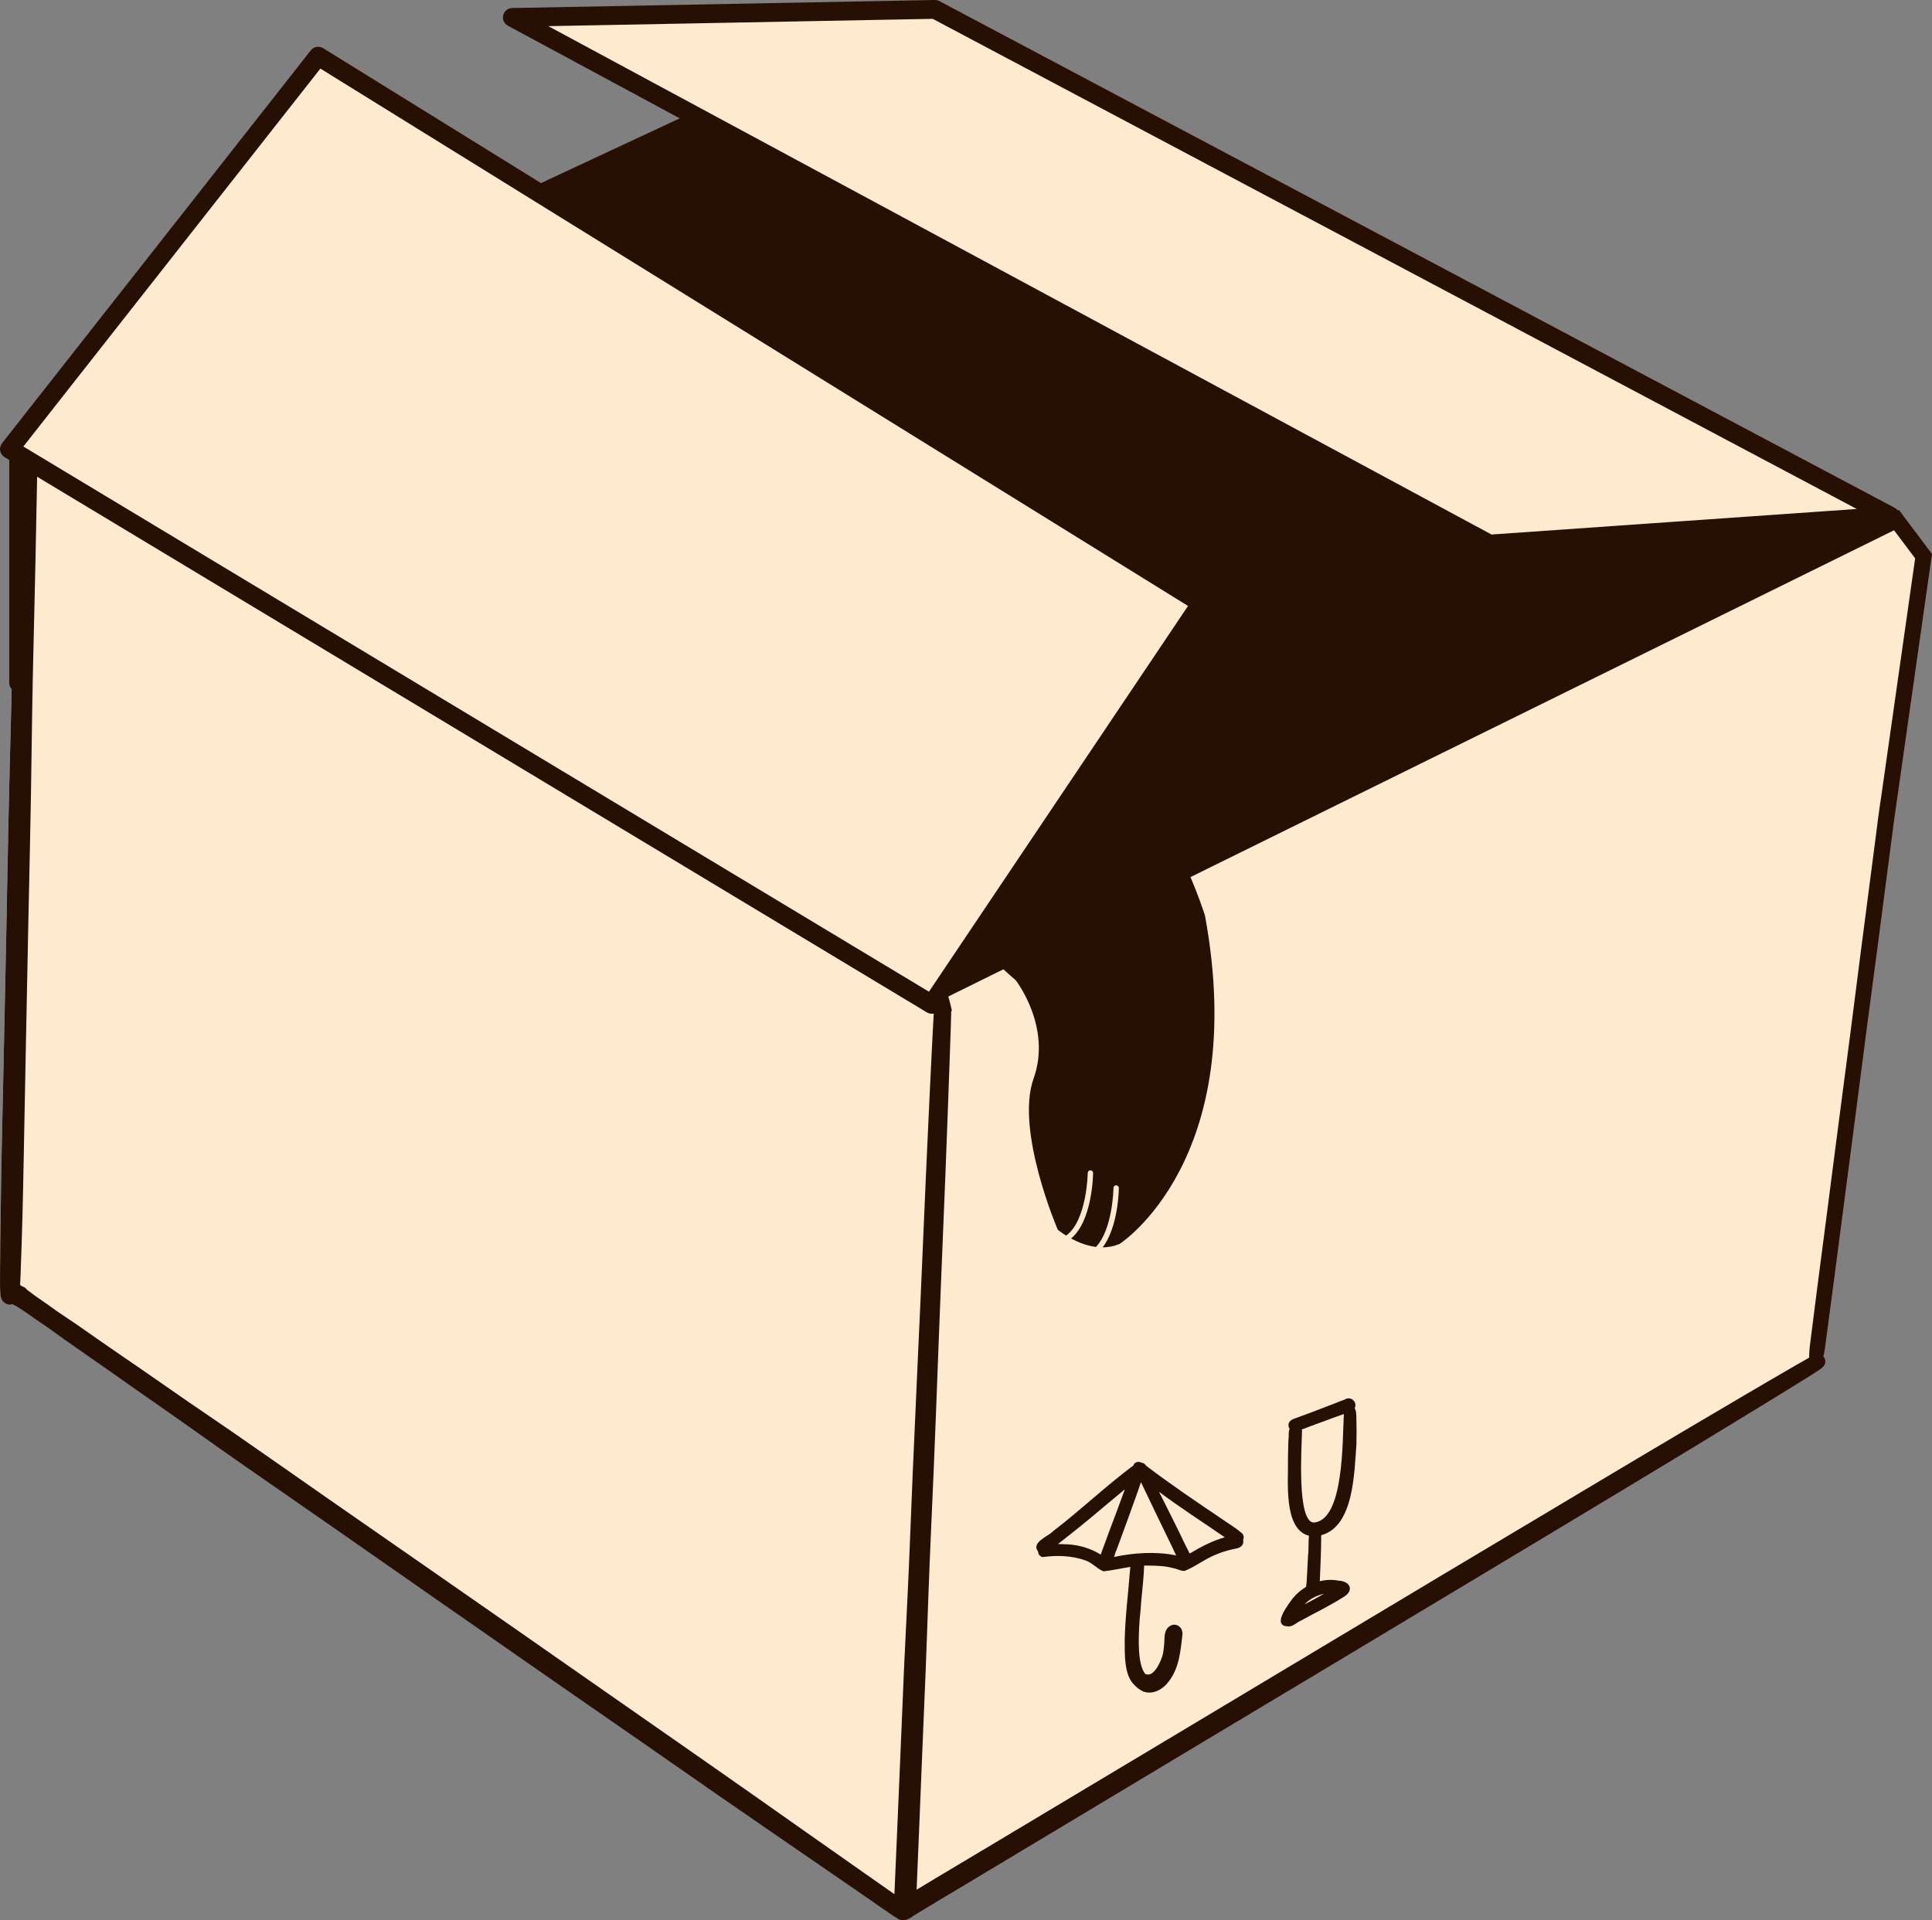 <?xml version="1.0" encoding="UTF-8"?>
<svg id="Layer_2" data-name="Layer 2" xmlns="http://www.w3.org/2000/svg" viewBox="0 0 1439.1 1430.69">
  <rect x="0" y="0" width="1439.1" height="1430.69" fill="#808080" stroke="none"/>
  <defs>
    <style>
      .cls-1 {
        fill: #270f03;
      }

      .cls-2 {
        fill: #ffe9cf;
      }
    </style>
  </defs>
  <g id="Layer_1-2" data-name="Layer 1">
    <g>
      <polygon class="cls-1" points="14.1 319.18 645.78 31.69 735.58 29.34 1393.75 377.6 1393.75 398.65 701.14 767.34 11.94 344.92 14.1 319.18"/>
      <polygon class="cls-2" points="1353.32 1012.56 673.49 1420.56 701.14 738.12 1412.33 385.42 1433.67 416.73 1353.32 1012.56"/>
      <path class="cls-2" d="M1407.08,391.89l-711.1,348.95,716.35-358.71c-13.83,1.27-11.7-8.17-25.3-5.48.96-1.63-11.68-6.47-10.73-7.72,3.6-5.5,30.81,31.59,34.51,26.14l-709.65,343.06L11.92,325.43C22.89,313.8,683.51,14.13,683.22,14.93c-.58-.88-1.73-1.19-2.68-.75L11.92,325.43c.37.66.73,1.32,1.1,1.98-.05.08-.1.17-.14.25-.86,1.7-1.11,3.43-1.26,5.29-.1,1.2.04,2.35.38,3.43.04.62.09,1.24.15,1.85,0,.25-.14,1.59-.18,2.9-.04,1.26-.04,2.51-.03,3.77.04,3.94-.2,7.91-.28,11.86-.53,26.76-1.09,53.52-1.63,80.28-.59,28.93-.85,57.85-1.58,86.78-.75,29.95-1.57,59.89-2.2,89.84-.62,29.32-1.09,58.66-1.7,87.98-.62,29.78-1.26,59.56-1.86,89.35-.59,29.75-1.39,59.51-1.85,89.27-.23,14.71-.47,29.42-.63,44.13-.08,7.36-.15,14.7-.19,22.05-.02,3.38-.04,6.75.01,10.13.02,1.79,0,3.6.13,5.38.13,1.94.18,3.92,1.05,5.69,1.06,2.15,2.97,3.69,5.39,3.96.24.03.5.04.74.04.69,0,1.38-.11,2.03-.32.73.58,1.55,1,2.41,1.27.49.34.99.67,1.51,1,2.33,1.5,4.65,2.97,6.92,4.54,2.55,1.77,5.06,3.59,7.62,5.36,2.41,1.68,4.89,3.26,7.31,4.94.26.18,1.25.89,2.22,1.59,3.74,2.7,7.46,5.43,11.23,8.08,10.82,7.64,21.75,15.09,32.57,22.73,11.12,7.86,22.25,15.69,33.44,23.46,22.74,15.79,45.19,31.98,67.91,47.79,23.24,16.19,46.58,32.23,69.8,48.46,23.44,16.38,46.88,32.78,70.36,49.11,23.42,16.3,46.83,32.62,70.27,48.91,23.73,16.5,47.46,33.01,71.24,49.45,23.31,16.11,46.52,32.38,69.79,48.55,23.52,16.33,47.17,32.46,70.72,48.72,11.45,7.92,22.97,15.74,34.41,23.67,5.66,3.92,11.3,7.88,16.97,11.78,2.7,1.87,5.41,3.75,8.14,5.58,1.08.73,2.18,1.49,3.33,2.09,1.16,1.03,2.62,1.72,4.16,1.93.34.04.68.07,1.01.07.71,0,1.39-.11,2.06-.3.64-.17,1.27-.41,1.88-.74.09-.05.17-.1.26-.16.66-.31,1.33-.61,1.96-.99.55-.33,1.04-.72,1.48-1.15"/>
      <g>
        <path class="cls-1" d="M925.11,1142.34c-4.49-3.99-9.82-6.98-14.71-10.49-19.09-12.89-38.21-25.77-56.55-39.72-.55-.82-1.21-1.53-2.11-1.99-.46-.23-.95-.34-1.45-.38-1.76-1.01-4.03-.76-5.55.87-.13.36-.26.73-.39,1.09-20.59,15.34-39.39,33.34-59.83,48.99-3.75,4.06-16.65,8.31-11.31,15.21h0s.04.04.06.06c.03,1.87,1.24,3.7,3.32,4.09,10.53-1.45,21.92-1.14,32.13,2.57,4.97,1.77,8.47,6.16,13.25,8.05h0c6.67-.75,13.27-2.26,19.95-3.28-.04.47-.07.92-.1,1.35-1.34,17.78-3.69,35.49-4.06,53.33.08,10.22-.58,25.7,7.02,33.06,1.78,2.02,3.99,3.73,6.74,5.02,7.45,2.89,15.17-1.86,19.42-7.93,7.59-10.04,8.5-22.97,9.9-35.04,0-.58-.09-1.09-.25-1.57-.43-4.06-5.6-7.14-9.84-3.69-3.46,2.68-3.32,7.33-3.46,11.28-.26,3.36-.39,5.8-1.18,9.59-1.4,4.84-6.63,17.56-13.14,14.26-5.32-6.86-5.29-23.74-4.05-40.79.5-5.02.98-9.62,1.15-13.29.99-10.3,2.03-19.66,2.11-25.63.06-.32.09-.64.09-.96,1.28-.03,2.56-.03,3.86.02,5.91.07,11.93.27,17.65,1.88,2.88.36,5.65,2.31,8.61,2.07,8.1-3.16,15.11-8.98,23.46-12.21,3.94-1.72,8.05-2.96,12.24-3.89,2.18-.54,4.85-.68,6.51-2.31,1.4-1.24,1.81-3.07,1.41-4.72.64-1.6.53-3.47-.88-4.95ZM795.1,1150.58c-2.19.01-4.58-.17-7-.27,11.48-8.91,22.88-18.11,33.96-27.56,5.25-4.43,10.57-8.79,15.84-13.19-3.82,10.49-7.72,21-11.67,31.4-2.12,5.75-4.2,11.52-6.35,17.26-7.41-4.61-16.02-7.21-24.77-7.64ZM829.86,1159.98c.54-1.88,1.06-3.71,1.77-5.06,2.9-7.99,5.79-15.96,8.76-23.93,3.14-8.92,6.52-17.76,9.48-26.74,7.83,16.34,15.6,32.69,23.58,48.96.9,1.86,1.75,3.73,2.6,5.61-15.24-3.04-30.99-2.02-46.19,1.15ZM886.19,1157.43c-1.23-2.44-2.53-4.86-3.71-7.32-6.15-13.01-12.74-25.81-19.15-38.69,15.85,11.93,32.65,22.65,48.99,33.91-9.28,2.63-17.87,7.13-26.13,12.1Z"/>
        <path class="cls-1" d="M1009.08,1049.19c.61-1.23.76-2.71.21-4.11-.67-1.69-2.21-2.92-4-3.2-1.34-.21-2.62.13-3.9.96-1.57.49-3.14,1.06-4.64,1.75-.09.05-.24.1-.38.16-5.12,2.01-10.26,3.96-15.4,5.92-4.08,1.56-8.14,3.13-12.26,4.57-1.61.56-3.19,1.17-4.79,1.76-1.93.71-3.88,1.99-4.12,4.24-.13,1.2.15,2.34.77,3.26-.6,1.59-.66,3.61-.63,5.56-.53,5.89-.38,11.82-.57,17.73.38,15.45-3.61,51.45,15.63,56.4-.53,5.2-.11,11.38-.64,14.08-.39,6.9-.63,13.81-1.11,20.71-.14,1.03-.3,2.17-.37,3.3-3.77,2.24-7.15,5.11-9.87,8.45-3.15,4.38-15.85,20.23-4.12,20.93h0c3.86.77,6.86-2.96,10.24-4.3,10.51-5.83,21.4-11,31.55-17.46,8.3-4.92,5.15-11.88-3.77-12.28-4.58-.89-9.3-.67-13.82.44.19-5.51.49-11.01.68-16.52.22-5.93.36-11.84.36-17.76,24.42-6.5,24.62-46.78,26.24-67.72.16-7.12.15-14.25-.08-21.37-.12-1.88-.15-3.91-1.19-5.5ZM976.17,1192.98c-1.49.79-2.99,1.56-4.49,2.34h0c3.9-4.11,9.18-6.69,14.65-7.98-3.37,1.91-6.73,3.84-10.16,5.64ZM979.03,1134.32c-13.44.91-9.34-57.78-9.19-67.94.01-.47-.08-.92-.2-1.35,3.31-1.25,6.6-2.54,9.92-3.75,3.38-1.22,6.76-2.4,10.11-3.68,2.24-.86,4.47-1.72,6.75-2.46.82-.26,2.21-.79,3.62-1.29.33-.1.65-.22.97-.33-1.15,19.12.29,78.41-21.99,80.8Z"/>
        <path class="cls-1" d="M1414.41,379.9l-1.71.84L695.26,0l-288.17,134.49s-.02.01-.03.02L22.89,313.8l-16.01,9.8v185.45c0,1.68.69,3.19,1.8,4.28-.08,3.6-.14,7.19-.23,10.79-.75,29.95-1.57,59.9-2.2,89.84-.62,29.32-1.09,58.66-1.7,87.98-.62,29.78-1.27,59.56-1.86,89.35-.59,29.75-1.39,59.52-1.85,89.27-.23,14.71-.47,29.42-.63,44.13-.08,7.36-.15,14.7-.19,22.05-.02,3.38-.04,6.75,0,10.13.02,1.79,0,3.6.13,5.38.13,1.94.18,3.92,1.05,5.69,1.06,2.15,2.97,3.69,5.39,3.96.24.03.5.04.74.04.69,0,1.38-.11,2.03-.32.73.58,1.55,1,2.41,1.26.49.34.99.67,1.51,1,2.33,1.5,4.65,2.97,6.92,4.54,2.55,1.77,5.06,3.59,7.62,5.36,2.41,1.68,4.89,3.26,7.31,4.94.26.18,1.25.89,2.22,1.59,3.74,2.7,7.46,5.43,11.23,8.09,10.82,7.64,21.76,15.09,32.57,22.73,11.12,7.86,22.25,15.69,33.44,23.46,22.74,15.79,45.19,31.98,67.91,47.79,23.24,16.19,46.58,32.23,69.8,48.46,23.44,16.38,46.88,32.78,70.36,49.11,23.42,16.3,46.83,32.62,70.27,48.91,23.73,16.5,47.46,33.01,71.24,49.44,23.31,16.11,46.52,32.38,69.79,48.55,23.52,16.33,47.17,32.46,70.72,48.72,11.45,7.92,22.97,15.74,34.41,23.67,5.66,3.92,11.3,7.88,16.97,11.78,2.71,1.87,5.41,3.75,8.14,5.57,1.08.73,2.18,1.49,3.33,2.09,1.16,1.03,2.62,1.72,4.16,1.93.34.04.68.07,1.01.07.71,0,1.39-.11,2.06-.3.64-.17,1.27-.41,1.88-.74.09-.05.18-.1.26-.16.66-.31,1.33-.61,1.96-.99.54-.33,1.04-.72,1.48-1.15,1.65-1,3.32-2,4.96-3.01,11.15-6.85,22.46-13.44,33.66-20.19,12.01-7.22,24.01-14.43,36.03-21.64,25.05-15.03,50.1-30.07,75.15-45.1,24.92-14.94,49.83-29.92,74.75-44.86,25.44-15.27,50.9-30.5,76.35-45.75,25.42-15.24,50.84-30.49,76.24-45.77,24.97-15.01,49.95-29.98,74.92-44.99,25.4-15.28,50.8-30.55,76.18-45.85,25.6-15.42,51.17-30.89,76.68-46.45,12.33-7.52,24.67-15.04,36.97-22.6,6.01-3.71,12.04-7.4,18.05-11.14,3.23-2,6.46-4.02,9.68-6.04,1.59-1,3.17-1.99,4.73-3.06,1.03-.7,2.1-1.41,2.98-2.33,1.96-1.68,2.59-4.57,1.24-6.9-.21-.37-.47-.69-.76-.99.01-.05.03-.11.04-.16,1.05-4.33,1.51-8.78,2.1-13.19.66-5.01,1.33-10.01,2-15.02,1.36-10.24,2.73-20.48,4.07-30.72,2.67-20.48,5.3-40.96,8.02-61.43,2.74-20.64,5.34-41.28,8.08-61.92,2.75-20.78,5.32-41.59,8.08-62.37,2.71-20.42,5.46-40.83,8.11-61.27,2.59-19.91,5.23-39.79,7.78-59.7,1.21-9.34,2.45-18.68,3.66-28.02.16-1.23.31-2.45.46-3.67,0-.01,0-.03,0-.04l28.17-197.98.35-2.46-24.68-32.85ZM409.23,146.73l3.26,1.97c1.67-1.34,3.42-2.61,5.35-3.79,1.92-1.18,3.85-2.35,5.79-3.5l-1.31-.79L694.91,13.4l704.52,373.89-312.52,154.09c-5.39,3.87-11.77,5.85-17.25,9.71-1.36.96-2.7,1.09-3.85.7l-364.65,179.8c-3.11-4.15-7.41-6.73-13.73-6.4.55,1.26,1.1,2.52,1.66,3.78-1.96-1.23-3.92-2.45-5.88-3.67-1.1-.27-2.02-.89-2.71-1.69-1.08-.67-2.17-1.35-3.25-2.03-.24-.16-.68-.43-1.12-.7-.61-.38-1.24-.77-2.03-1.26-.11-.06-.21-.13-.31-.18,0-.01-.25-.16-.52-.32-.09-.06-.19-.12-.66-.41-.09-.06-.31-.19-.54-.33-1.49-.92-2.97-1.85-4.46-2.77-1.09-.67-2.95-1.83-4.82-2.98-11.31-7.04-22.85-14.17-34.41-21.29-24.93-15.35-49.88-30.64-74.84-45.95-24.72-15.16-49.43-30.33-74.08-45.58-2.58-1.6-5.21-3.21-7.84-4.84-13.93-8.65-28.71-17.71-43.46-26.79-18.68-11.64-37.46-23.11-56.21-34.63-24.55-15.08-49.1-30.15-73.64-45.24-25.11-15.45-50.2-30.92-75.33-46.36-25-15.34-49.98-30.68-74.92-46.12-1.2-.74-2.55-1.59-3.93-2.43-.13-.09-.31-.2-.5-.31-.09-.06-.19-.12-.27-.17-.44-.27-1.01-.62-1.58-.97-4.17-2.59-9.18-5.68-14.19-8.78-12.06-7.44-24.11-14.88-36.17-22.28-11.45-7.01-22.97-13.94-34.39-21.01-2.12-1.31-4.4-2.72-6.67-4.15-3.3-2.05-6.64-4.14-9.98-6.22-1.92-1.2-4.67-2.94-7.41-4.69-.74-.47-1.51-.93-2.27-1.41l378.54-176.67ZM679.75,1100.19c-1.26,29.12-2.24,58.24-3.66,87.35-.11,2-.21,4.22-.32,6.43-.26,5.17-.56,11.38-.87,17.6-.05,1.06-.16,3.19-.25,5.32-.09,1.94-.19,3.85-.28,5.78-.36,7.07-.72,14.4-1.04,21.73-1.26,28.33-2.29,56.68-3.58,85.02-1.23,27.09-2.21,54.19-3.5,81.28,0,.18-.02.36-.03.54-.36-.26-.73-.52-1.1-.78-22.84-16.03-45.67-32.08-68.5-48.11-23.48-16.5-46.89-33.1-70.44-49.49-23.5-16.36-46.99-32.71-70.44-49.13-23.34-16.34-46.71-32.62-70.08-48.91-23.44-16.32-46.87-32.64-70.31-48.94-23.37-16.25-46.77-32.45-70.13-48.72-23.44-16.33-46.79-32.78-70.28-49.03-11.39-7.88-22.87-15.63-34.3-23.48-11.23-7.72-22.38-15.56-33.59-23.31-11.17-7.73-22.44-15.31-33.57-23.11-5.35-3.76-10.7-7.53-16.08-11.25-5-3.45-10.13-6.73-15.12-10.2-2.68-1.93-5.33-3.88-8.03-5.75-2.55-1.76-5.12-3.49-7.65-5.27-1.83-1.31-3.61-2.7-5.42-4.06-.33-.24-.65-.49-.98-.71-.9-1.24-2.17-2.19-3.77-2.63-.49-.35-.96-.7-1.46-1.01.16-2.93.27-5.87.39-8.81,1.14-29.47,1.84-58.97,2.35-88.46.52-29.84,1.16-59.68,1.73-89.52.56-29.17,1.13-58.33,1.75-87.5.64-29.71,1.31-59.43,1.83-89.15.51-29.79.79-59.58,1.41-89.37.61-28.79,1.39-57.57,1.98-86.36.28-13.68.54-27.36.81-41.04.12-6.13.24-12.27.37-18.4.09-4.58.05-9.18.23-13.77.08-1.98.11-3.99.13-6,2.69,1.6,5.35,3.22,8.02,4.85,8.02,4.89,16.07,9.72,24.06,14.66,13.41,8.36,27.7,17.14,42.01,25.91,24.55,15.05,49.15,30.01,73.69,45.08,24.72,15.19,49.45,30.37,74.18,45.56,24.99,15.37,50.03,30.67,75,46.05,24.89,15.32,49.8,30.62,74.72,45.89,24.59,15.06,49.18,30.13,73.79,45.17,25.33,15.48,50.61,31.01,75.88,46.58,24.94,15.36,49.86,30.74,74.85,46.02,12.39,7.58,24.78,15.14,37.19,22.69,6.26,3.81,12.51,7.63,18.79,11.41,3.2,1.94,6.41,3.87,9.62,5.79,2.04,1.22,4.09,2.47,6.22,3.56,0,.2-.03.4-.04.59h0c-.17,2.35-.31,4.71-.45,7.06-.3,5.11-.56,10.22-.82,15.32-.11,1.97-.24,4.83-.39,7.7-.92,17.73-1.77,36.38-2.65,55.02-1.42,30-2.73,60-4.01,90.01-1.25,29.38-2.56,58.76-3.93,88.14-1.37,29.37-2.67,58.76-3.95,88.14ZM1401.02,595.14c-.2.94-.3,1.92-.46,2.95-.03.17-.06.34-.09.51-.05.25-.08.5-.09.75-.47,3.23-.91,6.46-1.33,9.69l-.35,2.47c-.03.21-.05.43-.06.64-.41,3.16-.81,6.32-1.21,9.48-1.19,9.35-2.45,18.7-3.65,28.06-2.55,19.94-5.16,39.86-7.77,59.79-2.66,20.36-5.15,40.75-7.82,61.1-2.74,20.85-5.5,41.69-8.17,62.55-2.67,20.82-5.46,41.62-8.09,62.45-2.58,20.41-5.36,40.81-7.97,61.22-1.29,10.16-2.6,20.32-3.88,30.48-.63,5.04-1.27,10.08-1.91,15.12-.26,2.05-.49,4.11-.53,6.17-.02.96-.08,1.94,0,2.89-.8.45-1.59.92-2.36,1.36-2.57,1.45-5.12,2.92-7.68,4.39-25.38,14.66-50.62,29.58-75.87,44.48-25.44,15-50.79,30.16-76.16,45.27-25.42,15.14-50.76,30.42-76.22,45.51-25.27,14.98-50.42,30.19-75.64,45.25-25.41,15.18-50.8,30.41-76.19,45.63-25.68,15.38-51.33,30.77-77.01,46.15-24.77,14.84-49.55,29.66-74.32,44.49-24.62,14.75-49.25,29.47-73.87,44.22-11.72,7.02-23.48,13.99-35.19,21.02-4.81,2.88-9.57,5.81-14.38,8.68.13-3.73.31-7.46.48-11.18.56-13.39,1.1-26.77,1.67-40.15,1.21-28.24,2.2-56.48,3.47-84.71,1.31-29,2.26-58.02,3.32-87.03,1.08-29.42,2.49-58.83,3.74-88.25,1.24-29.28,2.34-58.55,3.43-87.83,1.11-29.77,2.33-59.53,3.55-89.31,1.21-29.68,2.46-59.38,3.5-89.07.52-14.68,1.06-29.35,1.59-44.04.27-7.44.54-14.9.76-22.34.11-3.6.21-7.2.29-10.81.18-.02.35-.05.53-.07-.81-3.58-1.67-7.25-2.76-10.69l704.5-347.37,15.72,20.92-25.5,179.15Z"/>
      </g>
      <path class="cls-2" d="M1087.05,580.11c.42.46.41.54-.51-.52.05.05.1.09.15.14.12.13.24.25.37.38Z"/>
    </g>
    <path id="patita" class="cls-1" d="M897.53,682.03s-19.68-63.38-58.79-111.72c-39.11-48.33-123.11-4.12-135.62,11.72-12.51,15.84-56.58,31.76-12.15,81.44s65.57,66.77,65.57,66.77c0,0,27.17,34.79,13.35,73.35-13.82,38.56,17.98,112.54,17.98,112.54,0,0,2.35,1.99,6.26,4.43,15.53-11.22,16.09-46.29,16.09-46.65.01-1.1.9-1.98,2-1.98,0,0,.01,0,.02,0,1.1.01,1.99.92,1.98,2.02-.02,1.55-.55,35.48-16.37,48.78,5,2.7,11.48,5.4,18.53,6.29,12.53-13.29,13.01-43.59,13.02-43.94.01-1.1.9-1.98,2-1.98,0,0,.01,0,.02,0,1.1.01,1.99.92,1.98,2.02-.01,1.39-.45,28.99-12.05,44.21,4.21-.03,8.53-.8,12.79-2.68,0,0,97.03-62.44,63.39-244.63Z"/>
    <g>
      <polygon class="cls-2" points="7 334.58 237 41.85 894.78 449.32 694.05 748.28 7 334.58"/>
      <path class="cls-1" d="M694.04,755.28c-1.23,0-2.48-.33-3.61-1L3.39,340.57c-1.72-1.04-2.91-2.76-3.27-4.73-.36-1.97.14-4.01,1.38-5.59L231.5,37.52c2.2-2.8,6.16-3.5,9.19-1.63l657.78,407.47c1.62,1,2.75,2.62,3.16,4.47.4,1.86.03,3.8-1.03,5.38l-200.74,298.96c-1.35,2-3.56,3.1-5.82,3.1ZM17.4,332.67l674.55,406.18,192.98-287.4L238.64,51.1,17.4,332.67Z"/>
    </g>
    <g>
      <polygon class="cls-2" points="696.43 7 381.62 12.99 1109.45 405.36 1407.94 384.49 696.43 7"/>
      <path class="cls-1" d="M1109.45,412.36c-1.16,0-2.3-.29-3.32-.84L378.3,19.15c-2.8-1.51-4.23-4.72-3.48-7.81.75-3.09,3.49-5.29,6.67-5.35L696.3,0c1.17-.03,2.36.26,3.41.81l711.51,377.49c2.76,1.46,4.22,4.58,3.57,7.64s-3.24,5.31-6.36,5.53l-298.49,20.87c-.16.01-.33.02-.49.02ZM408.42,19.48l702.57,378.75,272.07-19.02L694.76,14.03l-286.34,5.45Z"/>
    </g>
  </g>
</svg>